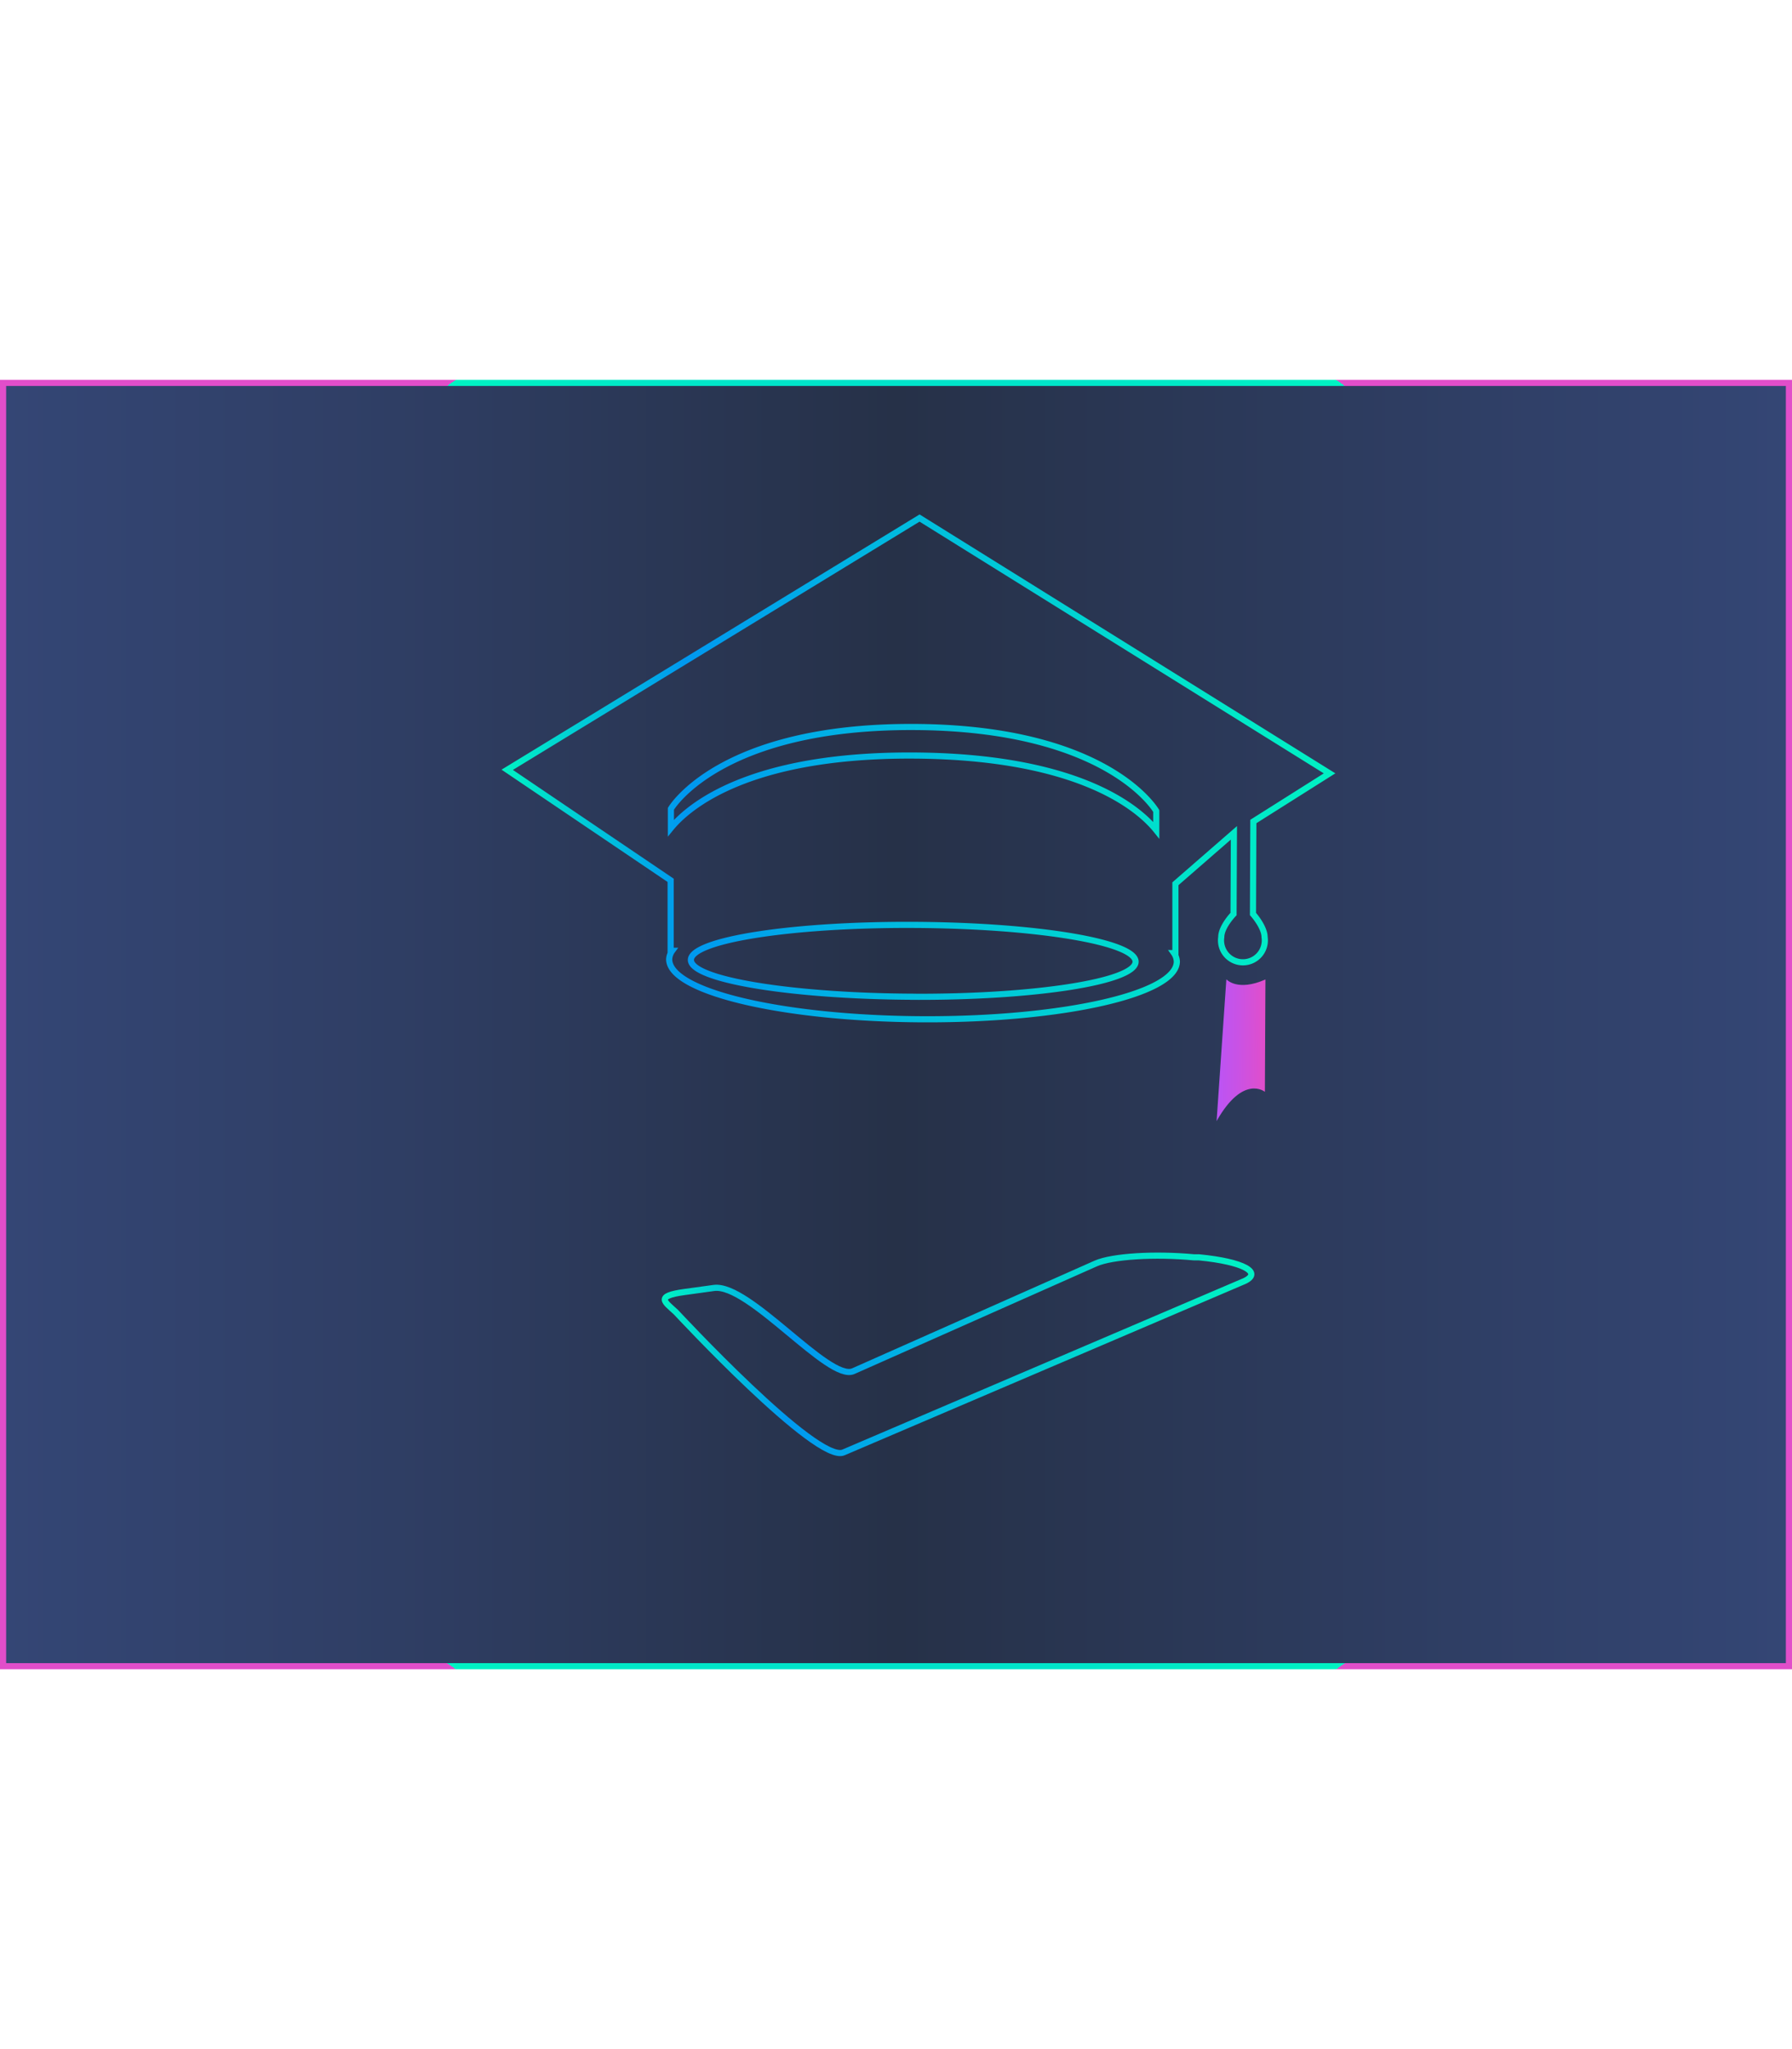 <svg height="400px" width="350px" xmlns="http://www.w3.org/2000/svg" xmlns:xlink="http://www.w3.org/1999/xlink" viewBox="0 0 292 210"><defs><style>.cls-1,.cls-2,.cls-4{stroke-miterlimit:10;}.cls-1{fill:url(#linear-gradient);stroke:url(#radial-gradient);}.cls-2,.cls-4{fill:none;}.cls-2{stroke:url(#New_Gradient_Swatch_3);}.cls-3{fill:url(#New_Gradient_Swatch_1);}.cls-4{stroke:url(#New_Gradient_Swatch_3-2);}.cls-5{fill:url(#New_Gradient_Swatch_1-2);}</style><linearGradient id="linear-gradient" x1="0.5" y1="105" x2="291.5" y2="105" gradientUnits="userSpaceOnUse"><stop offset="0" stop-color="#344675"/><stop offset="0.22" stop-color="#2f3e64"/><stop offset="0.5" stop-color="#263148"/><stop offset="1" stop-color="#344675"/></linearGradient><radialGradient id="radial-gradient" cx="146" cy="105" r="127.16" gradientUnits="userSpaceOnUse"><stop offset="0" stop-color="#ba54f5"/><stop offset="0" stop-color="#a963f0"/><stop offset="0" stop-color="#7c89e4"/><stop offset="0" stop-color="#35c5d1"/><stop offset="0" stop-color="#00f2c3"/><stop offset="0.14" stop-color="#00badf"/><stop offset="0.22" stop-color="#0098f0"/><stop offset="0.45" stop-color="#00b7e1"/><stop offset="0.81" stop-color="#00e2cb"/><stop offset="1" stop-color="#00f2c3"/><stop offset="1" stop-color="#e14eca"/></radialGradient><linearGradient id="New_Gradient_Swatch_3" x1="81.73" y1="63.29" x2="217.59" y2="63.29" xlink:href="#radial-gradient"/><linearGradient id="New_Gradient_Swatch_1" x1="197.31" y1="92.02" x2="205.16" y2="92.02" gradientTransform="translate(1.4 16.27) rotate(0.26)" gradientUnits="userSpaceOnUse"><stop offset="0" stop-color="#ba54f5"/><stop offset="0.46" stop-color="#ca52e4"/><stop offset="1" stop-color="#e14eca"/></linearGradient><linearGradient id="New_Gradient_Swatch_3-2" x1="107.56" y1="156.53" x2="203.86" y2="160.35" xlink:href="#radial-gradient"/><linearGradient id="New_Gradient_Swatch_1-2" x1="220.88" y1="-6806.43" x2="227.81" y2="-6806.43" gradientTransform="matrix(1.3, 0.01, 0, 0, -142.67, 103.13)" xlink:href="#New_Gradient_Swatch_1"/></defs><title>GA-Matcher</title><g id="Layer_2" data-name="Layer 2"><g id="Layer_1-2" data-name="Layer 1"><rect class="cls-1" x="0.5" y="0.5" width="291" height="209"/><g id="c9_hat" data-name="c9 hat"><path class="cls-2" d="M204.17,87l.06-15.07,12.42-7.84L149.84,22.51l-67.19,41,26.63,18,0,10.76v.84l.25-.12a2.55,2.55,0,0,0-.49,1.38c0,5.28,18.46,9.67,41.32,9.77s41.38-4.12,41.4-9.4a2.6,2.6,0,0,0-.47-1.38c.08,0,.17.08.24.13v-.78l0-10.64,9.53-8.29L201,87s-2,2.06-2,3.76a3.57,3.57,0,1,0,7.06,0C206.05,89.09,204.17,87,204.17,87Zm-55.39,13.47c-20-.09-36.22-2.8-36.2-6s16.24-5.79,36.26-5.7,36.21,2.79,36.2,6S168.79,100.57,148.78,100.48Zm39.63-27.12c-2.66-3.32-12.26-12-39.49-12.16S112,69.72,109.32,73V69.87s7.87-13.47,39.61-13.33,39.48,13.69,39.48,13.69Z"/><path class="cls-3" d="M199.83,97.63l-1.59,23.09c4.34-7.68,7.87-4.76,7.87-4.76l.09-18.3C201.6,99.69,199.83,97.63,199.83,97.63Z"/></g><path class="cls-4" d="M111.6,148.55l4.72-.65c5.74-.79,18.71,15.3,22.72,13.55l39.52-17.54c2.69-1.18,9.61-1.6,16-1l.81,0c7.37.72,10.36,2.5,7.4,3.87l-65.32,27.9c-4.34,1.9-27.19-22.72-27.31-22.84C108.32,150.15,106.64,149.22,111.6,148.55Z"/><circle class="cls-5" cx="148.87" cy="128" r="4.5"/></g></g></svg>
